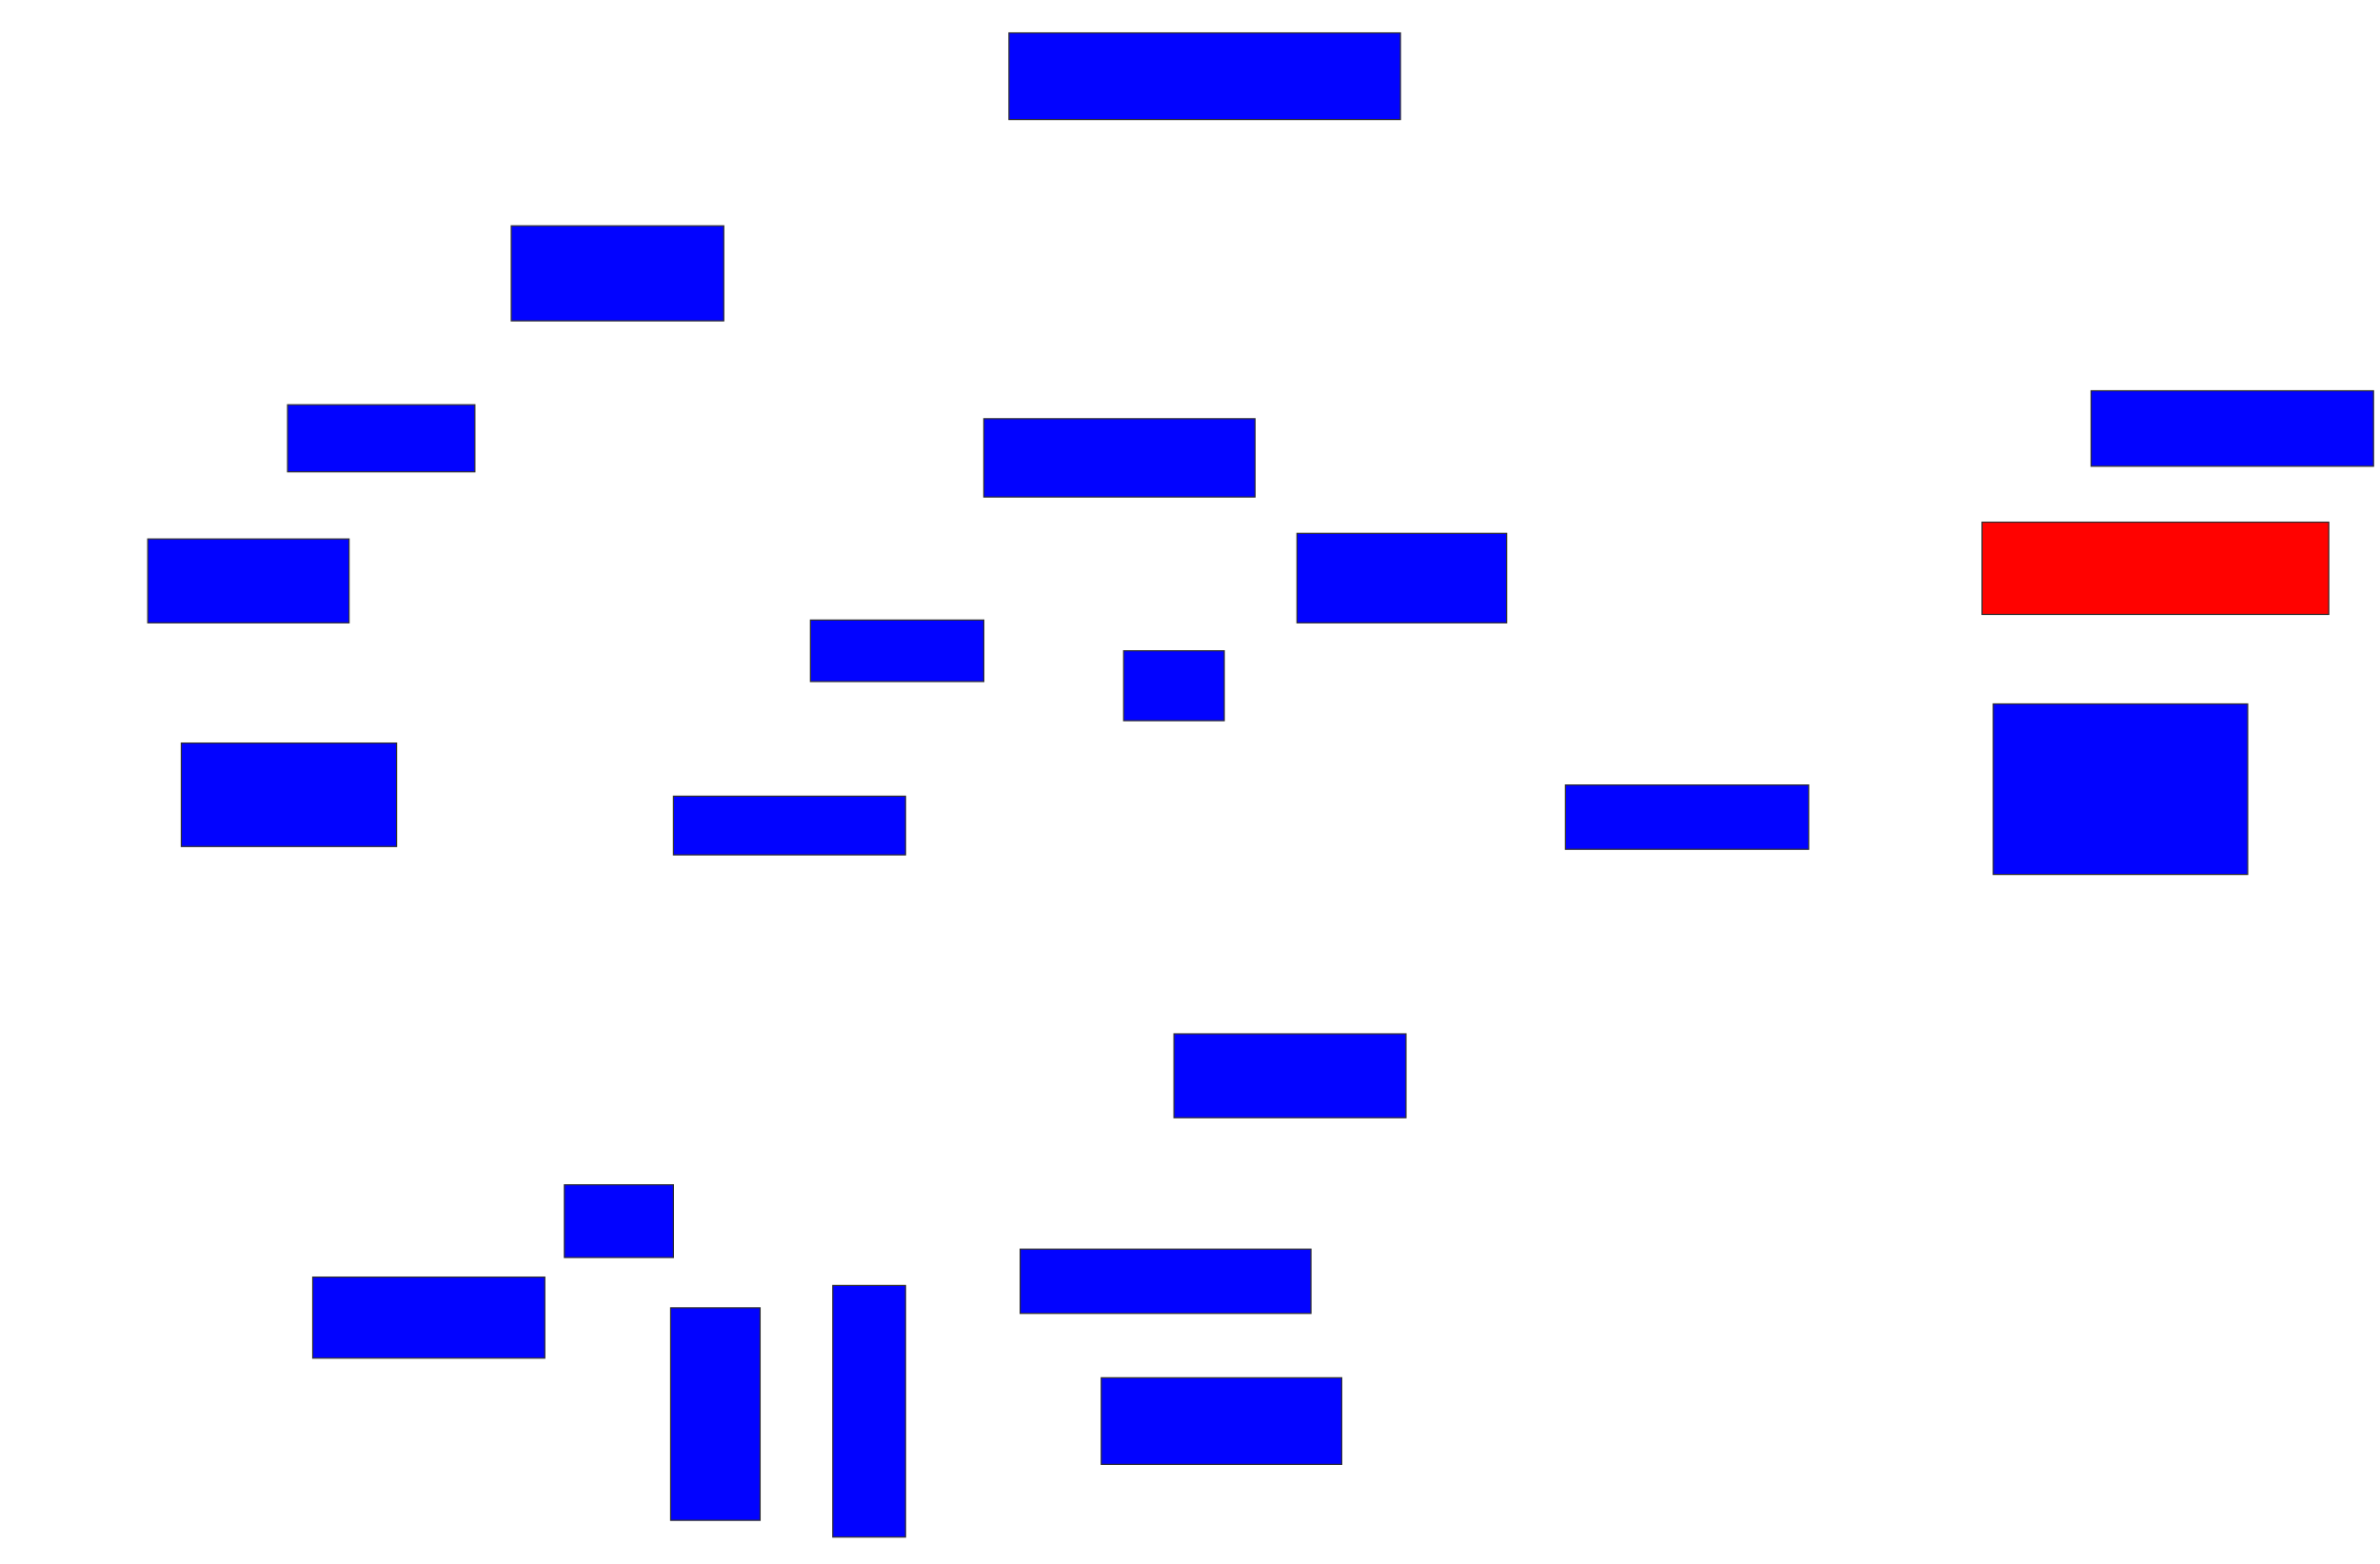 <svg xmlns="http://www.w3.org/2000/svg" width="2076" height="1364">
 <!-- Created with Image Occlusion Enhanced -->
 <g>
  <title>Labels</title>
 </g>
 <g>
  <title>Masks</title>
  <rect id="d0f5a254436f4477ad36b6d1ad746fba-ao-1" height="75.61" width="341.463" y="28.683" x="880.098" stroke="#2D2D2D" fill="#0203ff"/>
  <rect id="d0f5a254436f4477ad36b6d1ad746fba-ao-2" height="65.854" width="246.341" y="340.878" x="1824" stroke="#2D2D2D" fill="#0203ff"/>
  <rect id="d0f5a254436f4477ad36b6d1ad746fba-ao-3" height="80.488" width="302.439" y="455.512" x="1728.878" stroke="#2D2D2D" fill="#ff0200" class="qshape"/>
  <rect id="d0f5a254436f4477ad36b6d1ad746fba-ao-4" height="148.78" width="221.951" y="614.049" x="1738.634" stroke="#2D2D2D" fill="#0203ff"/>
  <rect id="d0f5a254436f4477ad36b6d1ad746fba-ao-5" height="56.098" width="212.195" y="684.781" x="1365.464" stroke="#2D2D2D" fill="#0203ff"/>
  <rect id="d0f5a254436f4477ad36b6d1ad746fba-ao-6" height="73.171" width="202.439" y="901.854" x="1024" stroke="#2D2D2D" fill="#0203ff"/>
  <rect id="d0f5a254436f4477ad36b6d1ad746fba-ao-7" height="56.098" width="253.659" y="1089.659" x="889.854" stroke="#2D2D2D" fill="#0203ff"/>
  <rect id="d0f5a254436f4477ad36b6d1ad746fba-ao-8" height="75.61" width="209.756" y="1201.854" x="960.585" stroke="#2D2D2D" fill="#0203ff"/>
  <rect id="d0f5a254436f4477ad36b6d1ad746fba-ao-9" height="219.512" width="63.415" y="1121.366" x="726.439" stroke="#2D2D2D" fill="#0203ff"/>
  <rect id="d0f5a254436f4477ad36b6d1ad746fba-ao-10" height="185.366" width="78.049" y="1140.878" x="584.976" stroke="#2D2D2D" fill="#0203ff"/>
  <rect id="d0f5a254436f4477ad36b6d1ad746fba-ao-11" height="70.732" width="202.439" y="1114.049" x="272.781" stroke="#2D2D2D" fill="#0203ff"/>
  <rect id="d0f5a254436f4477ad36b6d1ad746fba-ao-12" height="63.415" width="95.122" y="1033.561" x="492.293" stroke="#2D2D2D" fill="#0203ff"/>
  <rect id="d0f5a254436f4477ad36b6d1ad746fba-ao-13" height="90.244" width="187.805" y="648.195" x="158.146" stroke="#2D2D2D" fill="#0203ff"/>
  <rect id="d0f5a254436f4477ad36b6d1ad746fba-ao-14" height="73.171" width="175.61" y="470.146" x="128.878" stroke="#2D2D2D" fill="#0203ff"/>
  <rect id="d0f5a254436f4477ad36b6d1ad746fba-ao-15" height="58.537" width="163.415" y="353.073" x="250.829" stroke="#2D2D2D" fill="#0203ff"/>
  <rect id="d0f5a254436f4477ad36b6d1ad746fba-ao-16" height="82.927" width="185.366" y="196.976" x="445.951" stroke="#2D2D2D" fill="#0203ff"/>
  <rect id="d0f5a254436f4477ad36b6d1ad746fba-ao-17" height="51.22" width="202.439" y="694.537" x="587.415" stroke="#2D2D2D" fill="#0203ff"/>
  <rect id="d0f5a254436f4477ad36b6d1ad746fba-ao-18" height="53.659" width="151.22" y="540.878" x="706.927" stroke="#2D2D2D" fill="#0203ff"/>
  <rect id="d0f5a254436f4477ad36b6d1ad746fba-ao-19" height="68.293" width="236.585" y="365.268" x="858.146" stroke="#2D2D2D" fill="#0203ff"/>
  <rect id="d0f5a254436f4477ad36b6d1ad746fba-ao-20" height="60.976" width="87.805" y="567.707" x="980.098" stroke="#2D2D2D" fill="#0203ff"/>
  <rect id="d0f5a254436f4477ad36b6d1ad746fba-ao-21" height="78.049" width="182.927" y="465.268" x="1131.317" stroke="#2D2D2D" fill="#0203ff"/>
 </g>
</svg>